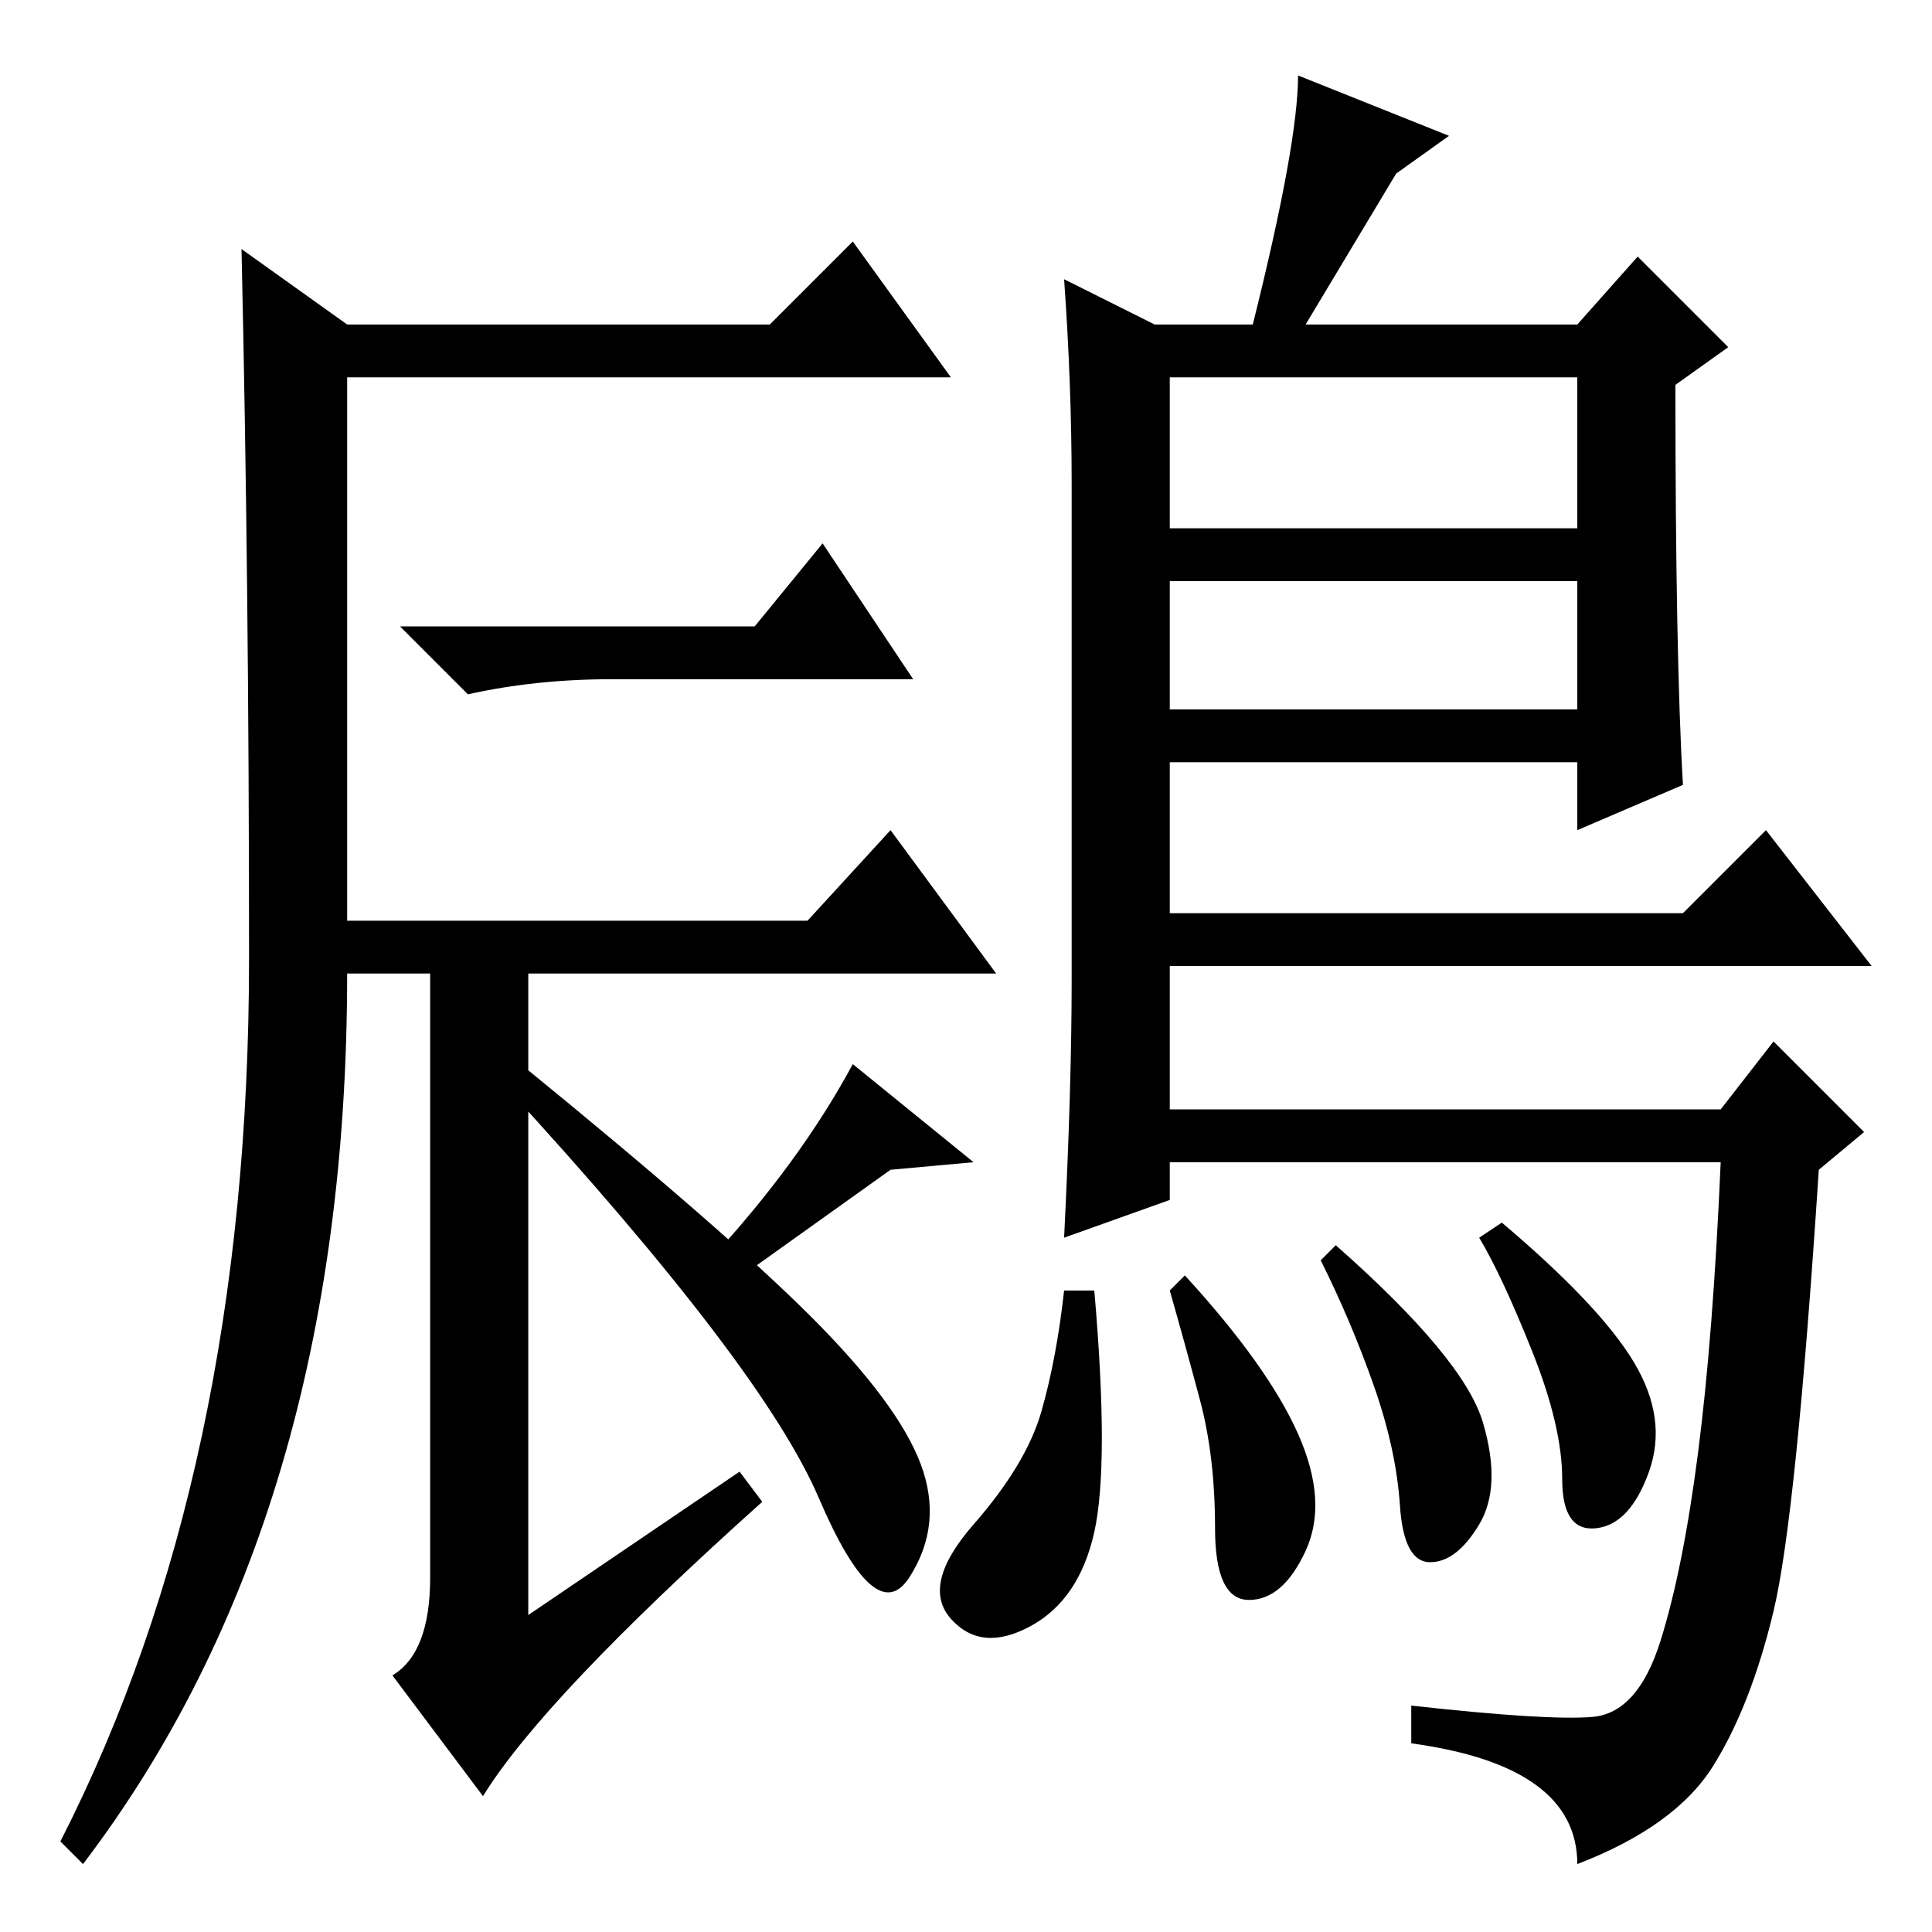 <?xml version="1.0" standalone="no"?>
<!DOCTYPE svg PUBLIC "-//W3C//DTD SVG 1.1//EN" "http://www.w3.org/Graphics/SVG/1.1/DTD/svg11.dtd" >
<svg xmlns="http://www.w3.org/2000/svg" xmlns:xlink="http://www.w3.org/1999/xlink" version="1.1" viewBox="0 -36 256 256">
  <g transform="matrix(1 0 0 -1 0 220)">
   <path fill="currentColor"
d="M57 47v80h-11q0 -72 -35 -118l-3 3q25 49 25 117q0 50 -1 94l14 -10h56l11 11l13 -18h-80v-72h61l11 12l14 -19h-62v-85l28 19l3 -4q-29 -26 -37 -39l-12 16q5 3 5 13zM100 173l9 11l12 -18h-40q-10 0 -19 -2l-9 9h47zM118 101l-21 -15l-3 3q12 13 19 26l16 -13zM69 115
q27 -22 38.5 -33.5t14.5 -19.5t-1.5 -15t-12 10.5t-41.5 54.5zM141 219l12 -6h13q6 24 6 33l20 -8l-7 -5l-12 -20h36l8 9l12 -12l-7 -5q0 -36 1 -53l-14 -6v9h-54v-20h68l11 11l14 -18h-93v-19h73l7 9l12 -12l-6 -5q-3 -46 -6 -58.5t-8 -20.5t-18 -13q0 13 -22 16v5
q18 -2 24 -1.5t9 10t5 25t3 38.5h-73v-5l-14 -5q1 20 1 34v66q0 13 -1 27zM209 206h-54v-20h54v20zM209 179h-54v-17h54v17zM196.5 67.5q2.5 -8.5 -0.5 -13.5t-6.5 -5t-4 7.5t-3.5 16t-7 16.5l2 2q17 -15 19.5 -23.5zM216.5 75.5q4.5 -7.5 2 -14.5t-7 -7.5t-4.5 6.5t-4 17
t-7 15l3 2q13 -11 17.5 -18.5zM172 66q4 -9 1 -15.5t-7.5 -6.5t-4.5 9.5t-2 17t-4 14.5l2 2q11 -12 15 -21zM145 53q-2 -9 -8.5 -12.5t-10.5 1t3 12.5t9 15t3 16h4q2 -23 0 -32z" />
  </g>

</svg>
